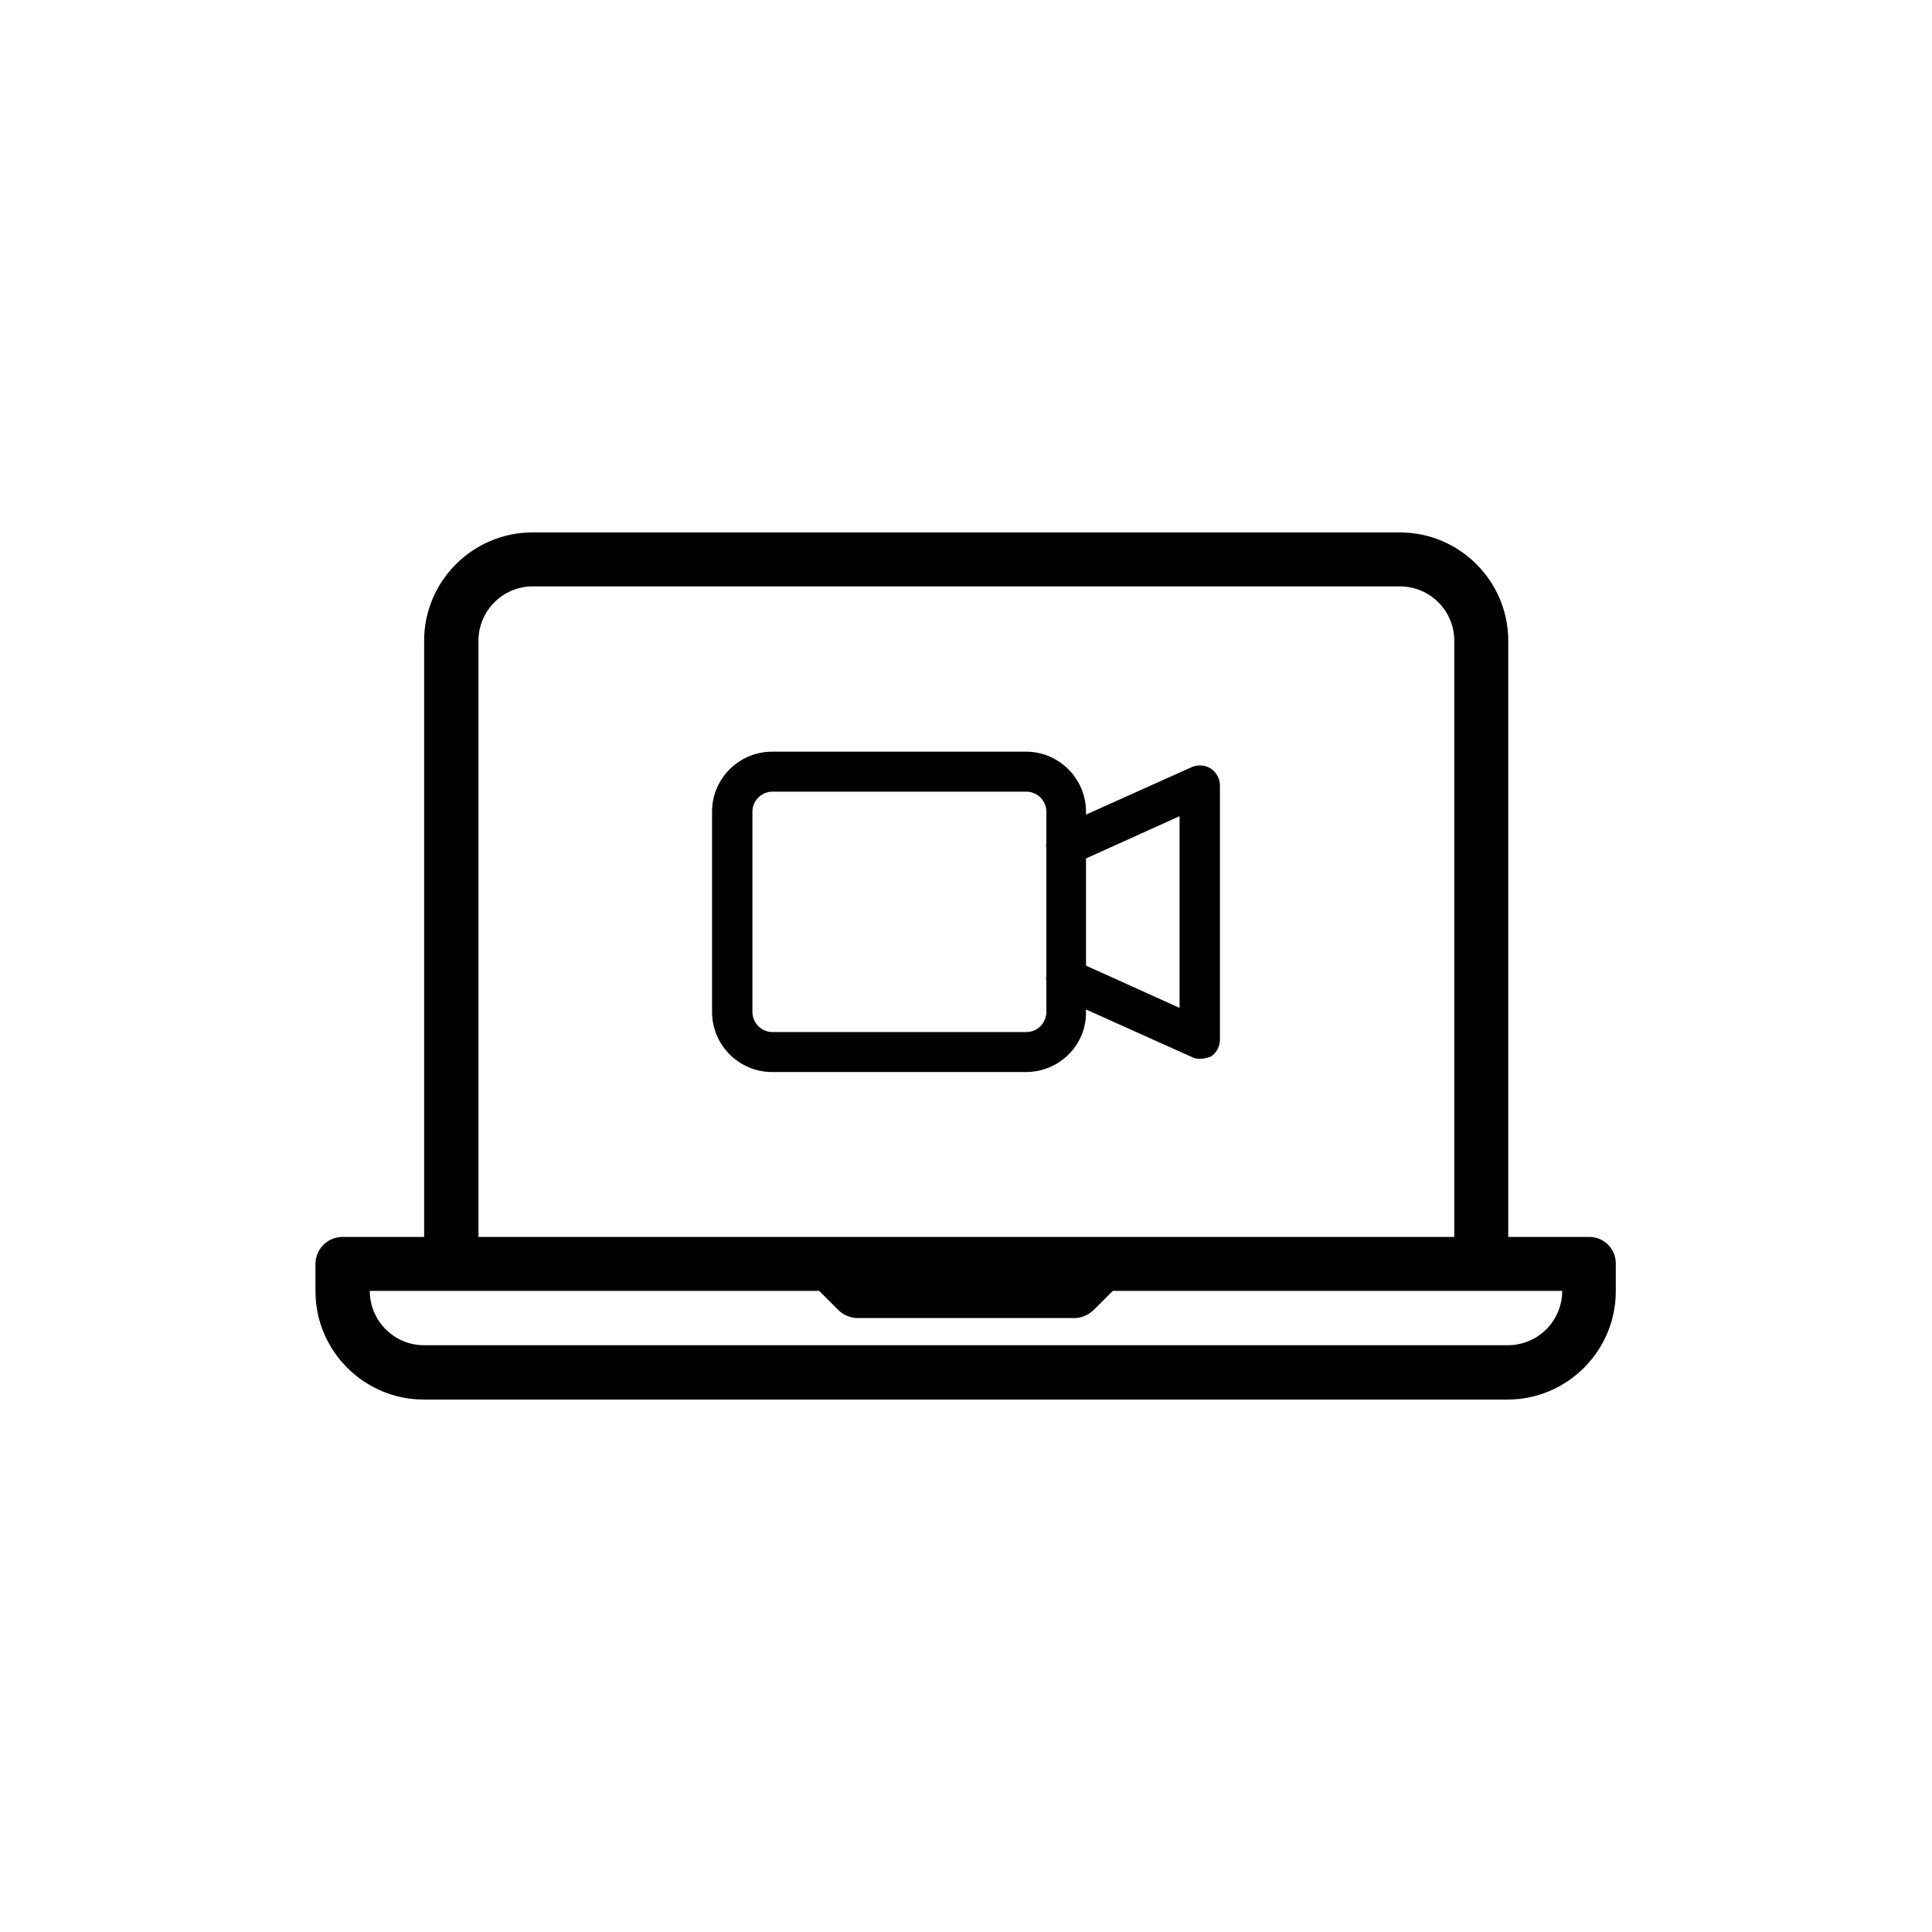 <?xml version="1.0" encoding="utf-8"?>
<!-- Generator: Adobe Illustrator 19.0.0, SVG Export Plug-In . SVG Version: 6.00 Build 0)  -->
<svg version="1.1" id="Layer_1" xmlns="http://www.w3.org/2000/svg" xmlns:xlink="http://www.w3.org/1999/xlink" x="0px" y="0px"
	 viewBox="-41 164.9 512 512" style="enable-background:new -41 164.9 512 512;" xml:space="preserve">
<g>
	<g>
		<g>
			<path d="M380.2-80.1h-21.5v-158c0-15.8-12.9-28.7-28.7-28.7H100.1c-15.8,0-28.7,12.9-28.7,28.7v158H49.8c-4,0-7.2,3.2-7.2,7.2
				v7.2C42.7-49.9,55.5-37,71.4-37h287.2c15.8,0,28.7-12.9,28.7-28.7v-7.2C387.3-76.9,384.1-80.1,380.2-80.1z M85.8-238.1
				c0-7.9,6.4-14.4,14.4-14.4h229.8c7.9,0,14.4,6.4,14.4,14.4v158h-93.3h-71.8H85.8V-238.1z M358.6-51.4H71.4
				c-7.9,0-14.4-6.4-14.4-14.4h21.5h97.6l5.1,5.1c1.3,1.3,3.2,2.1,5.1,2.1h57.4c1.9,0,3.7-0.8,5.1-2.1l5.1-5.1h97.6H373
				C373-57.8,366.5-51.4,358.6-51.4z"/>
		</g>
	</g>
	<g>
		<g>
			<g>
				<path d="M240.6-175.8c0-2.9-2.4-5.3-5.3-5.3h-54.7c-2.9,0-5.3,2.4-5.3,5.3s2.4,5.3,5.3,5.3h54.7
					C238.2-170.5,240.6-172.9,240.6-175.8z"/>
				<path d="M180.6-159.9c-2.9,0-5.3,2.4-5.3,5.3s2.4,5.3,5.3,5.3h33.2c2.9,0,5.3-2.4,5.3-5.3s-2.4-5.3-5.3-5.3H180.6z"/>
				<path d="M193.1-108.9h-17.8c-5.9,0-10.6-4.8-10.6-10.6V-213c0-5.9,4.8-10.6,10.6-10.6h65.3c5.9,0,10.6,4.8,10.6,10.6v32.7
					c0,2.9,2.4,5.3,5.3,5.3c2.9,0,5.3-2.4,5.3-5.3V-213c0-11.7-9.5-21.3-21.3-21.3h-65.3c-11.7,0-21.3,9.5-21.3,21.3v93.5
					c0,11.7,9.5,21.3,21.3,21.3h17.8c2.9,0,5.3-2.4,5.3-5.3C198.4-106.5,196-108.9,193.1-108.9z"/>
				<path d="M271.3-157.4c-6.2-6.2-16.3-6.2-22.5,0l-29.2,29.1c-0.6,0.6-1.1,1.4-1.3,2.2l-6.4,20.9c-0.6,1.9-0.1,3.9,1.3,5.3
					c1,1,2.4,1.6,3.8,1.6c0.5,0,0.9-0.1,1.4-0.2l21.4-5.9c0.9-0.2,1.7-0.7,2.3-1.4l29.1-29.1C277.5-141,277.5-151.1,271.3-157.4z
					 M235.7-114.3l-10.8,3l3.2-10.4l19.7-19.6l7.5,7.5L235.7-114.3z M263.8-142.3l-1,1l-7.5-7.5l1-1c2.1-2.1,5.4-2.1,7.5,0
					C265.8-147.8,265.8-144.4,263.8-142.3z"/>
				<path d="M235.3-202.4h-54.7c-2.9,0-5.3,2.4-5.3,5.3s2.4,5.3,5.3,5.3h54.7c2.9,0,5.3-2.4,5.3-5.3S238.2-202.4,235.3-202.4z"/>
			</g>
		</g>
	</g>
</g>
<g>
	<g>
		<path d="M1192.2-9.8h-21.5v-158c0-15.8-12.9-28.7-28.7-28.7H912.2c-15.8,0-28.7,12.9-28.7,28.7v158h-21.5c-4,0-7.2,3.2-7.2,7.2
			v7.2c0,15.8,12.9,28.7,28.7,28.7h287.2c15.8,0,28.7-12.9,28.7-28.7v-7.2C1199.4-6.6,1196.2-9.8,1192.2-9.8z M897.8-167.8
			c0-7.9,6.4-14.4,14.4-14.4H1142c7.9,0,14.4,6.4,14.4,14.4v158H1063h-71.8h-93.3V-167.8z M1170.7,18.9H883.5
			c-7.9,0-14.4-6.4-14.4-14.4h21.5h97.6l5.1,5.1c1.3,1.3,3.2,2.1,5.1,2.1h57.4c1.9,0,3.7-0.8,5.1-2.1l5.1-5.1h97.6h21.5
			C1185,12.5,1178.6,18.9,1170.7,18.9z"/>
	</g>
</g>
<g>
	<g>
		<g>
			<path d="M380.2,492.7h-21.5v-158c0-15.8-12.9-28.7-28.7-28.7H100.1c-15.8,0-28.7,12.9-28.7,28.7v158H49.8c-4,0-7.2,3.2-7.2,7.2
				v7.2c0,15.8,12.9,28.7,28.7,28.7h287.2c15.8,0,28.7-12.9,28.7-28.7v-7.2C387.3,495.9,384.1,492.7,380.2,492.7z M85.8,334.7
				c0-7.9,6.4-14.4,14.4-14.4h229.8c7.9,0,14.4,6.4,14.4,14.4v158h-93.3h-71.8H85.8V334.7z M358.6,521.4H71.4
				c-7.9,0-14.4-6.4-14.4-14.4h21.5h97.6l5.1,5.1c1.3,1.3,3.2,2.1,5.1,2.1h57.4c1.9,0,3.7-0.8,5.1-2.1l5.1-5.1h97.6H373
				C373,515,366.5,521.4,358.6,521.4z"/>
		</g>
	</g>
	<g>
		<path d="M230.9,449h-67.3c-8.8,0-15.9-7.2-15.9-15.9V380c0-8.8,7.2-15.9,15.9-15.9h67.3c8.8,0,15.9,7.2,15.9,15.9v53.1
			C246.9,441.9,239.7,449,230.9,449z M163.7,374.7c-2.9,0-5.3,2.4-5.3,5.3v53.1c0,2.9,2.4,5.3,5.3,5.3h67.3c2.9,0,5.3-2.4,5.3-5.3
			V380c0-2.9-2.4-5.3-5.3-5.3H163.7z"/>
		<path d="M277,445.5c-0.7,0-1.5-0.1-2.2-0.5l-35.4-15.9c-2.7-1.2-3.9-4.3-2.7-7c1.2-2.7,4.4-3.9,7-2.7l27.9,12.6v-50.8l-27.9,12.6
			c-2.7,1.2-5.8,0-7-2.7c-1.2-2.7,0-5.8,2.7-7l35.4-15.9c1.6-0.7,3.6-0.6,5.1,0.4c1.5,1,2.4,2.7,2.4,4.5v67.3c0,1.8-0.9,3.5-2.4,4.5
			C279,445.2,278,445.5,277,445.5L277,445.5z"/>
	</g>
</g>
<g>
	<path d="M940.9-118.2c5.1,0,9.2,1.7,12.2,5.2c3.1,3.4,4.6,7.9,4.6,13.3v26.1h-6.9v-24.5c0-4.4-1-7.8-3-10.2c-2-2.4-4.9-3.6-8.7-3.6
		c-3.7,0-6.9,1.4-9.4,4.2c-2.5,2.8-3.8,6.2-3.8,10.3v23.7h-6.9v-43.5h4.9l1.3,6.8c1.7-2.4,3.8-4.3,6.5-5.7
		C934.6-117.5,937.6-118.2,940.9-118.2z"/>
	<path d="M1033.4-80h4.7v6.3h-5.6c-4.7,0-8.4-1.4-11.1-4.1c-2.7-2.7-4-6.4-4-11.2v-22.1h-7.7v-1.2l13.5-14.2h1.1v9.2h13.7v6.2h-13.7
		v21.9c0,2.9,0.8,5.2,2.4,6.8C1028.2-80.8,1030.4-80,1033.4-80z"/>
	<path d="M1083.4-95.3c0,0.8,0,1.6-0.1,2.4h-37.1c0.5,4,2.2,7.3,5,9.7c2.8,2.4,6.2,3.7,10.3,3.7c3,0,5.7-0.7,8-2
		c2.3-1.3,4.2-3.2,5.6-5.5h7.2c-1.9,4.5-4.6,8-8.3,10.5c-3.6,2.5-7.8,3.7-12.5,3.7c-4.2,0-7.9-1-11.3-3c-3.4-2-6.1-4.7-8-8.2
		c-1.9-3.5-2.9-7.3-2.9-11.6c0-4.3,1-8.1,2.9-11.6s4.6-6.2,8-8.2c3.4-2,7.2-3,11.3-3c4.3,0,8.1,1,11.5,3.1c3.4,2,5.9,4.8,7.7,8.3
		S1083.4-99.5,1083.4-95.3z M1061.5-111.7c-3.9,0-7.3,1.1-10,3.4c-2.7,2.3-4.5,5.3-5.2,9.1h30.2c-0.7-3.9-2.5-6.9-5.2-9.2
		C1068.7-110.6,1065.4-111.7,1061.5-111.7z"/>
	<path d="M1112.6-118.2c4.3,0,8.2,1,11.6,3c3.4,2,6.1,4.7,8,8.1c1.9,3.5,2.9,7.3,2.9,11.6c0,6.5-2.1,11.9-6.3,16.2
		c-4.2,4.3-9.6,6.5-16.1,6.5c-3.4,0-6.5-0.6-9.3-1.9c-2.9-1.2-5.3-3-7.4-5.3l-0.9,6.2h-5.3v-59.1h6.9v21.1c2-2,4.4-3.6,7.2-4.8
		C1106.5-117.6,1109.4-118.2,1112.6-118.2z M1100.6-84c3.1,3.1,6.9,4.6,11.5,4.6s8.4-1.5,11.4-4.6c3-3.1,4.5-6.9,4.5-11.5
		s-1.5-8.5-4.5-11.5c-3-3.1-6.8-4.6-11.4-4.6s-8.4,1.5-11.5,4.6c-3.1,3.1-4.6,6.9-4.6,11.5C1096-90.9,1097.5-87.1,1100.6-84z"/>
	<path d="M1006.6-107.1c-2-3.5-4.8-6.2-8.3-8.1c-3.5-2-7.5-2.9-11.8-2.9s-8.3,1-11.8,2.9c-3.5,2-6.3,4.7-8.3,8.1s-3,7.4-3,11.7
		c0,6.5,2.2,11.9,6.6,16.2c3.6,3.5,7.9,5.5,13,6.2v14h7V-73c3-0.4,5.7-1.3,8.3-2.7c3.5-2,6.3-4.7,8.3-8.1c2-3.5,3-7.4,3-11.6
		C1009.6-99.8,1008.6-103.6,1006.6-107.1z M998-83.9c-3,3-6.9,4.5-11.6,4.5c-4.7,0-8.5-1.5-11.5-4.5c-3-3-4.5-6.9-4.5-11.6
		c0-4.7,1.5-8.5,4.5-11.6c3-3,6.9-4.5,11.5-4.5c4.7,0,8.5,1.5,11.6,4.5c3,3,4.5,6.9,4.5,11.6C1002.6-90.8,1001-86.9,998-83.9z"/>
	<g>
		<path d="M986.5-105c-1.8,0-3.4,0.5-4.8,1.4c0.8,0.8,1.3,1.9,1.3,3.2c0,2.5-2,4.5-4.5,4.5c-0.5,0-0.9-0.1-1.4-0.3
			c0,0.2-0.1,0.5-0.1,0.7c0,5.2,4.2,9.5,9.5,9.5c5.2,0,9.5-4.2,9.5-9.5C996-100.7,991.7-105,986.5-105z"/>
	</g>
</g>
</svg>
